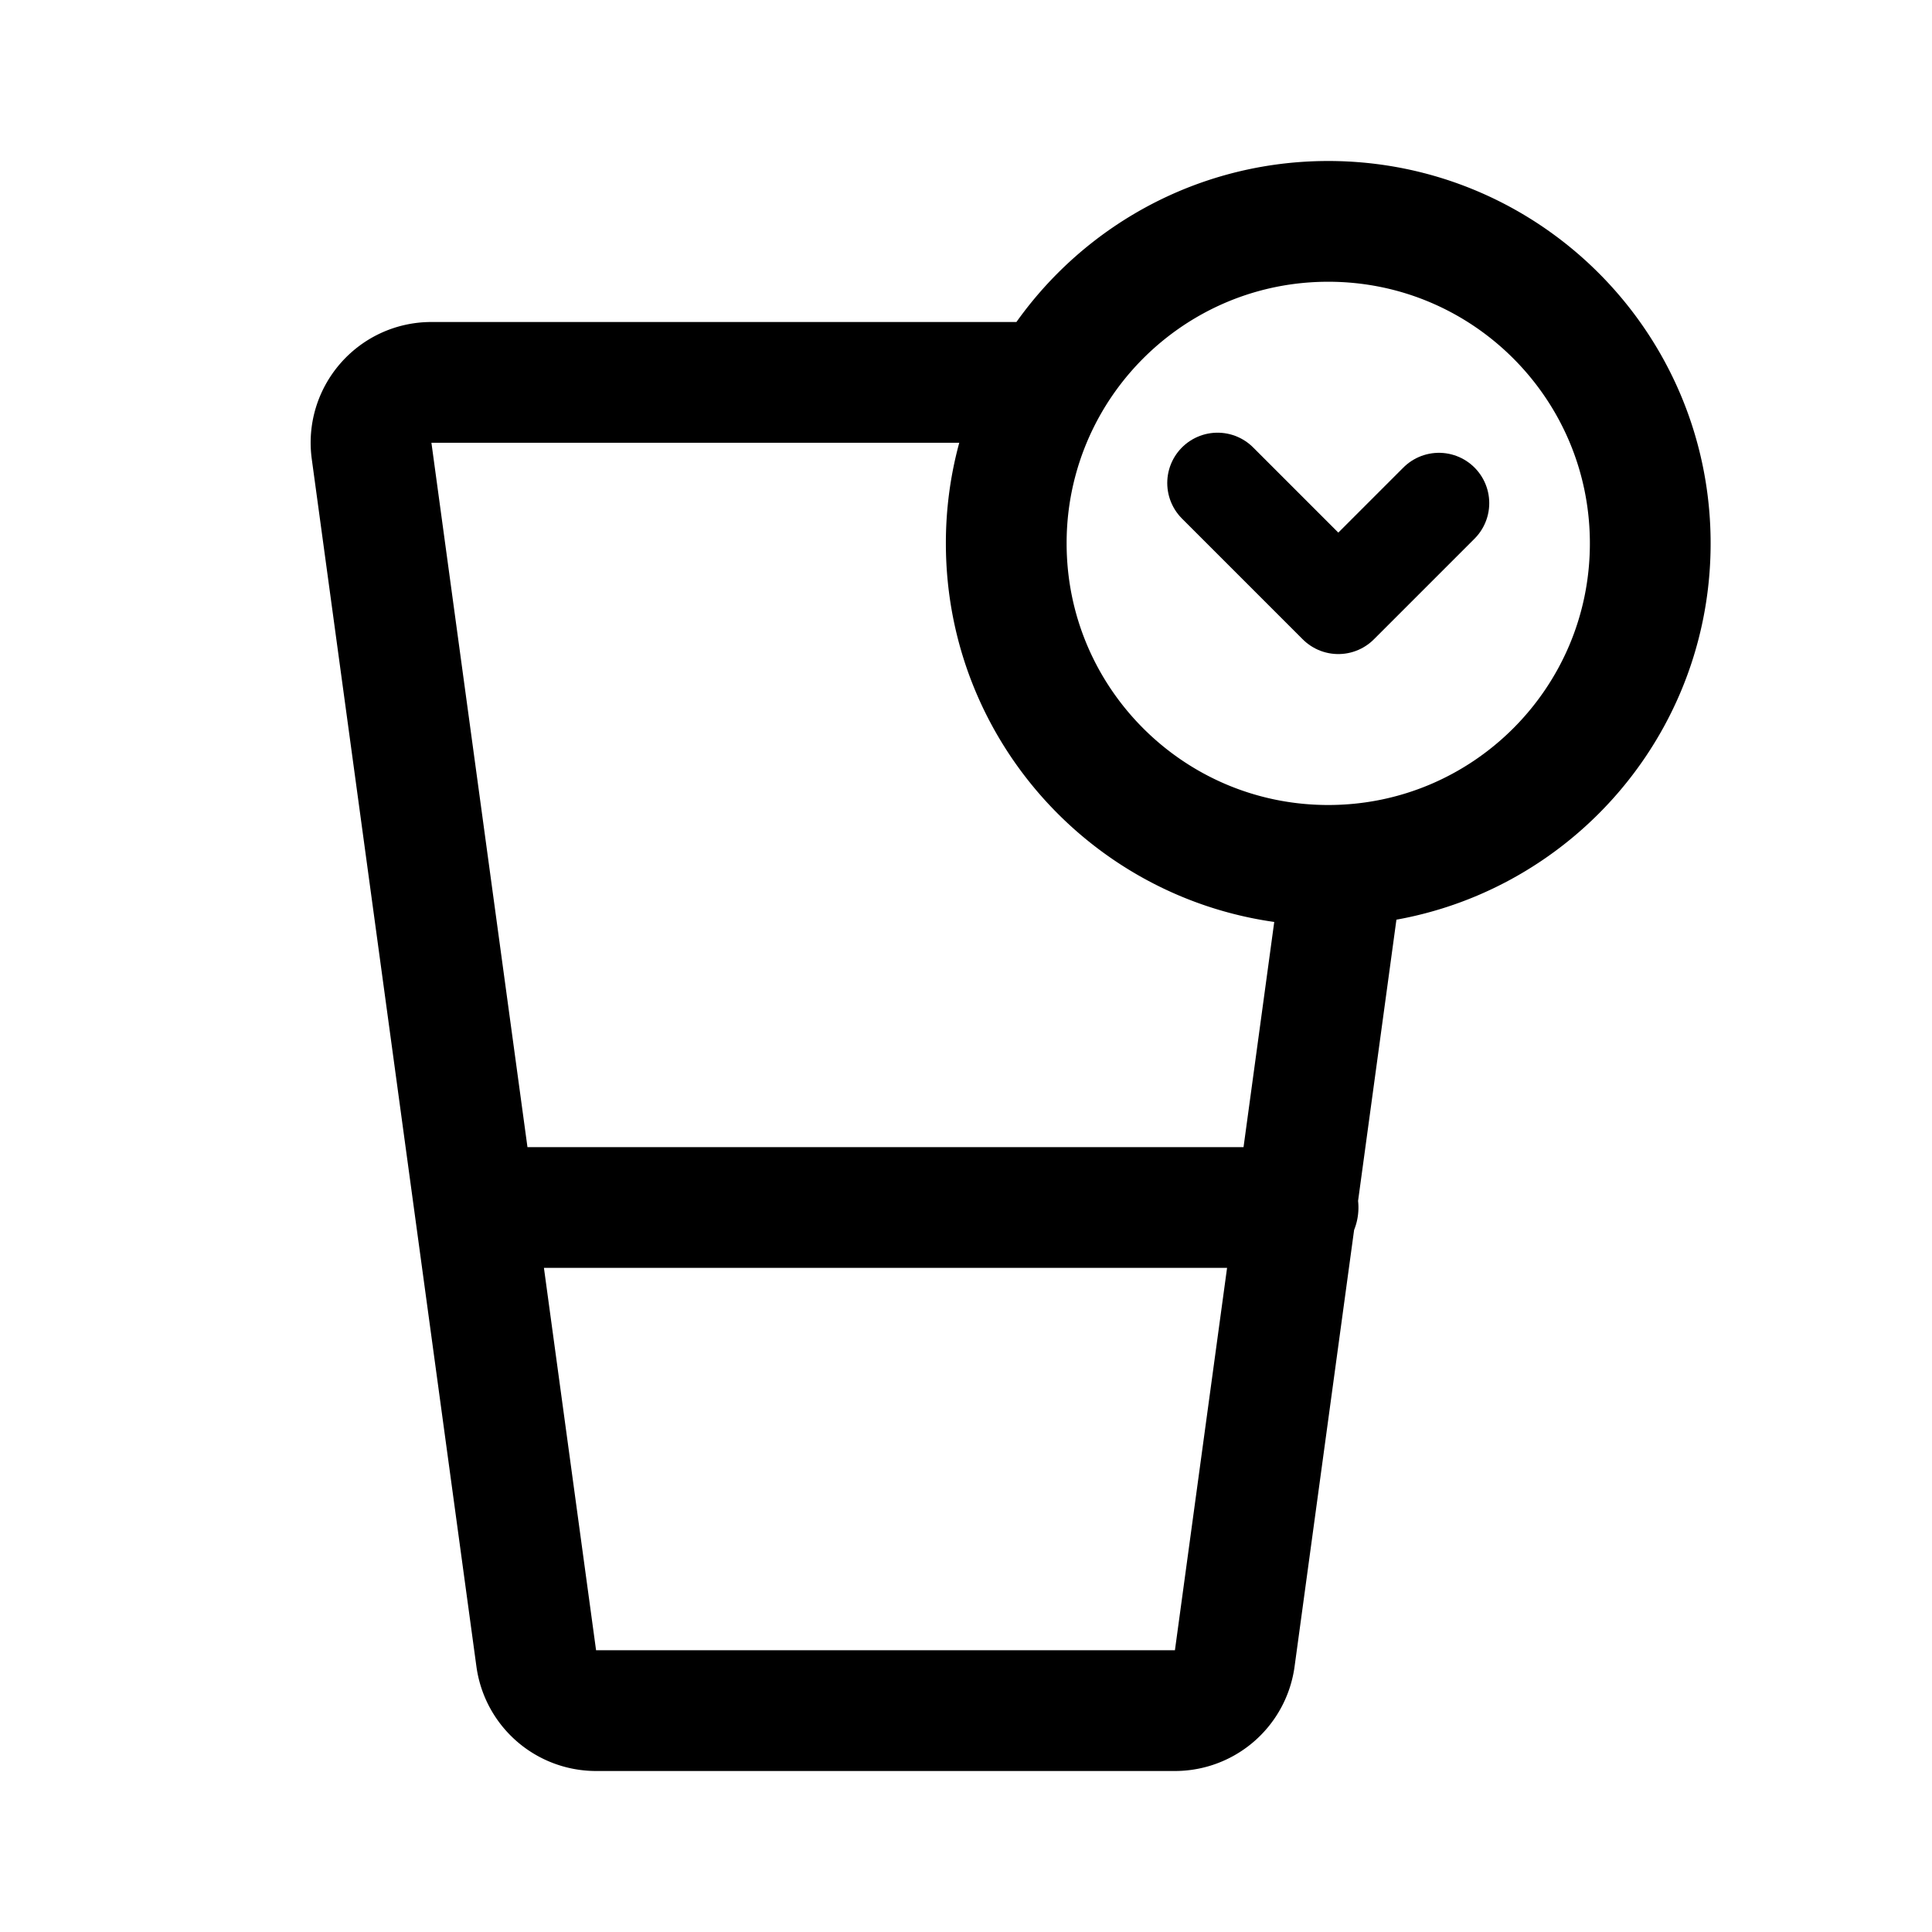 <svg width="192" height="192" viewBox="0 0 192 192" fill="none" xmlns="http://www.w3.org/2000/svg"><path d="M104.281 38A31.85 31.85 0 0 0 100 54c0 17.673 14.327 32 32 32 17.673 0 32-14.327 32-32 0-17.673-14.327-32-32-32-11.845 0-22.186 6.435-27.719 16Zm0 0H42.874c-3.636 0-6.437 3.208-5.945 6.81l16.363 120.001A6 6 0 0 0 59.237 170h57.526a6 6 0 0 0 5.945-5.189L133.455 86M51 120h78" stroke="#000" stroke-width="12" stroke-linecap="round" stroke-linejoin="round"/><path d="m121 48 12 12 10-10" stroke="#000" stroke-width="10" stroke-linecap="round" stroke-linejoin="round"/></svg>
